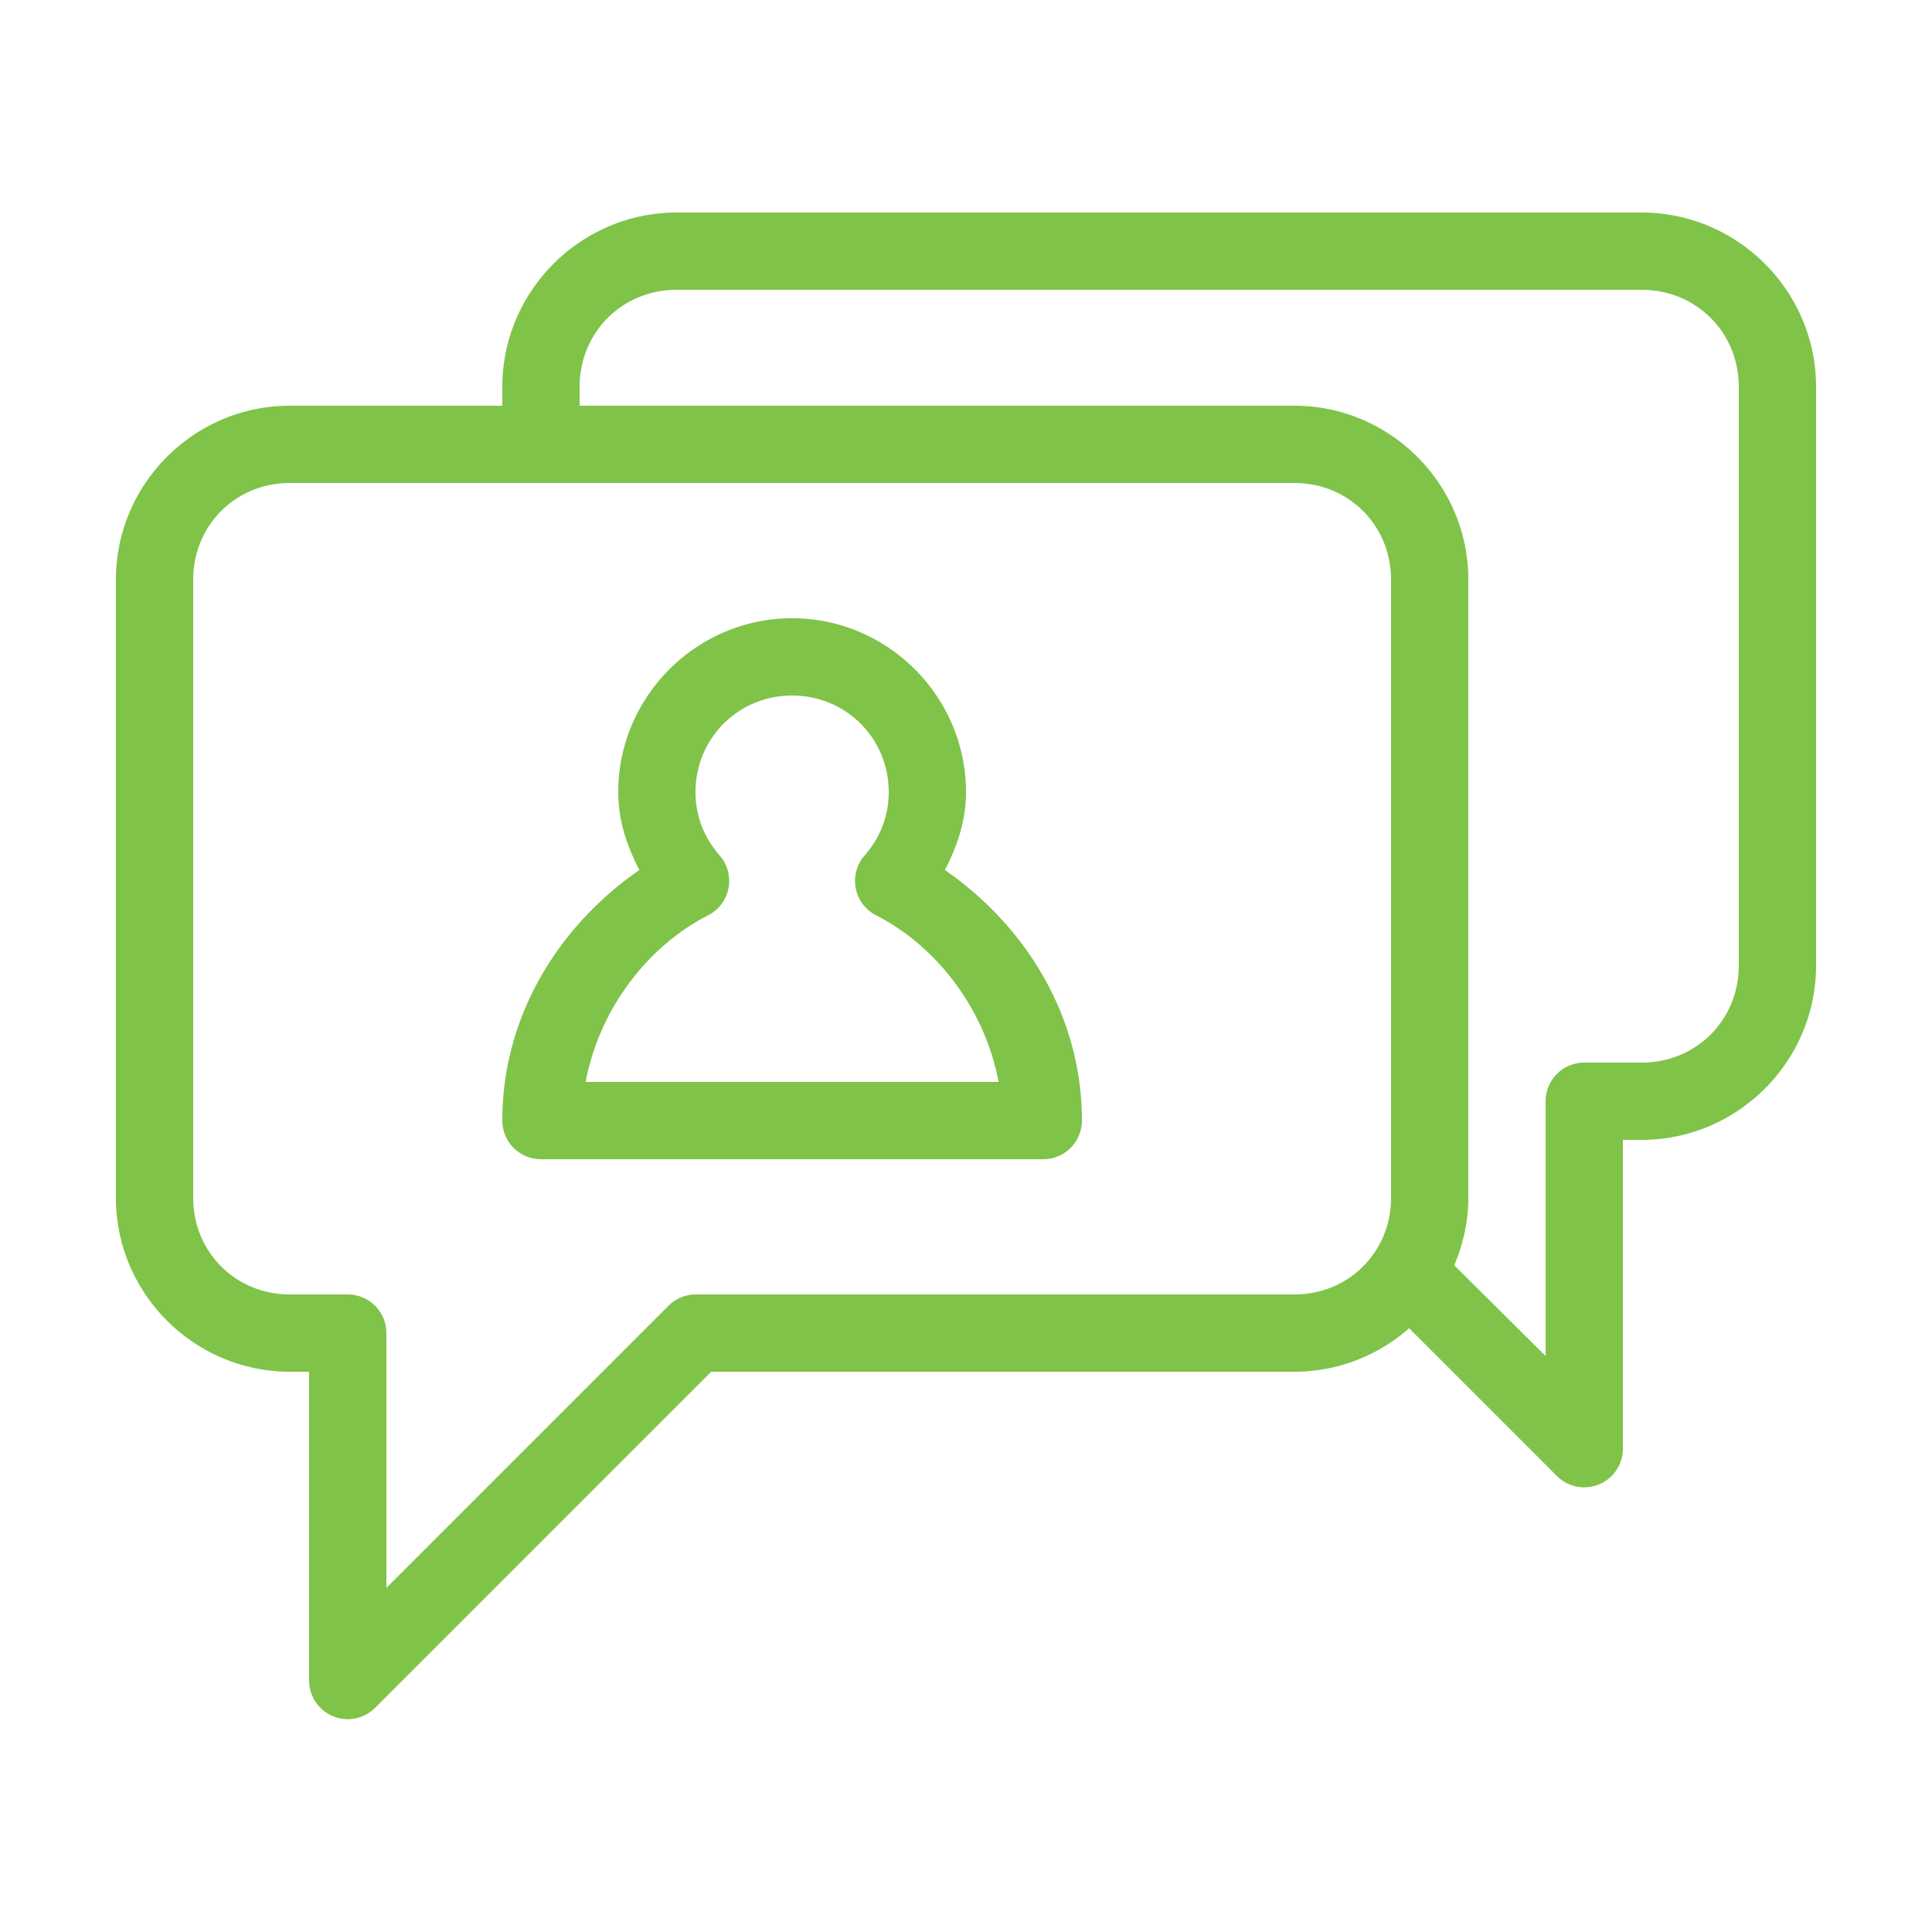 <svg height='300px' width='300px'  fill="#7fc349" xmlns:dc="http://purl.org/dc/elements/1.1/" xmlns:cc="http://creativecommons.org/ns#" xmlns:rdf="http://www.w3.org/1999/02/22-rdf-syntax-ns#" xmlns:svg="http://www.w3.org/2000/svg" xmlns="http://www.w3.org/2000/svg" xmlns:sodipodi="http://sodipodi.sourceforge.net/DTD/sodipodi-0.dtd" xmlns:inkscape="http://www.inkscape.org/namespaces/inkscape" version="1.1" x="0px" y="0px" viewBox="0 0 100 100"><g transform="translate(0,-952.362)"><path style="font-size:medium;font-style:normal;font-variant:normal;font-weight:normal;font-stretch:normal;text-indent:0;text-align:start;text-decoration:none;line-height:normal;letter-spacing:normal;word-spacing:normal;text-transform:none;direction:ltr;block-progression:tb;writing-mode:lr-tb;text-anchor:start;baseline-shift:baseline;opacity:1;color:#000000;fill:#7fc349;fill-opacity:1;stroke:none;stroke-width:4;marker:none;visibility:visible;display:inline;overflow:visible;enable-background:accumulate;font-family:Sans;-inkscape-font-specification:Sans" d="M 35.031 11 C 30.061 11 26 15.061 26 20.031 L 26 21 L 15 21 C 10.049 21 6 25.049 6 30 L 6 62 C 6 66.951 10.049 71 15 71 L 16 71 L 16 87 A 2 2 0 0 0 19.406 88.406 L 36.812 71 L 67 71 C 69.27 71 71.35 70.148 72.938 68.75 L 80.594 76.406 A 2 2 0 0 0 84 75 L 84 59 L 84.969 59 C 89.939 59 94 54.939 94 49.969 L 94 20.031 C 94 15.061 89.939 11 84.969 11 L 35.031 11 z M 35.031 15 L 84.969 15 C 87.798 15 90 17.202 90 20.031 L 90 49.969 C 90 52.798 87.798 55 84.969 55 L 82 55 A 2 2 0 0 0 80 57 L 80 70.188 L 75.281 65.5 C 75.285 65.491 75.278 65.478 75.281 65.469 C 75.731 64.4 76 63.228 76 62 L 76 30 C 76 25.049 71.951 21 67 21 L 30 21 L 30 20.031 C 30 17.202 32.202 15 35.031 15 z M 15 25 L 67 25 C 69.805 25 72 27.195 72 30 L 72 62 C 72 64.805 69.805 67 67 67 L 36 67 A 2 2 0 0 0 34.594 67.594 L 20 82.188 L 20 69 A 2 2 0 0 0 18 67 L 15 67 C 12.195 67 10 64.805 10 62 L 10 30 C 10 27.195 12.195 25 15 25 z M 41 32 C 36.053 32 32 36.053 32 41 C 32 42.479 32.456 43.805 33.094 45.031 C 29.046 47.827 26 52.464 26 58 A 2 2 0 0 0 28 60 L 54 60 A 2 2 0 0 0 56 58 C 56 52.464 52.954 47.827 48.906 45.031 C 49.544 43.805 50 42.479 50 41 C 50 36.053 45.947 32 41 32 z M 41 36 C 43.785 36 46 38.215 46 41 C 46 42.266 45.538 43.384 44.75 44.281 A 2 2 0 0 0 45.344 47.375 C 48.451 48.955 50.972 52.198 51.688 56 L 30.312 56 C 31.028 52.198 33.549 48.955 36.656 47.375 A 2 2 0 0 0 37.25 44.281 C 36.462 43.384 36 42.266 36 41 C 36 38.215 38.215 36 41 36 z " transform="translate(0,952.362)"></path></g></svg>